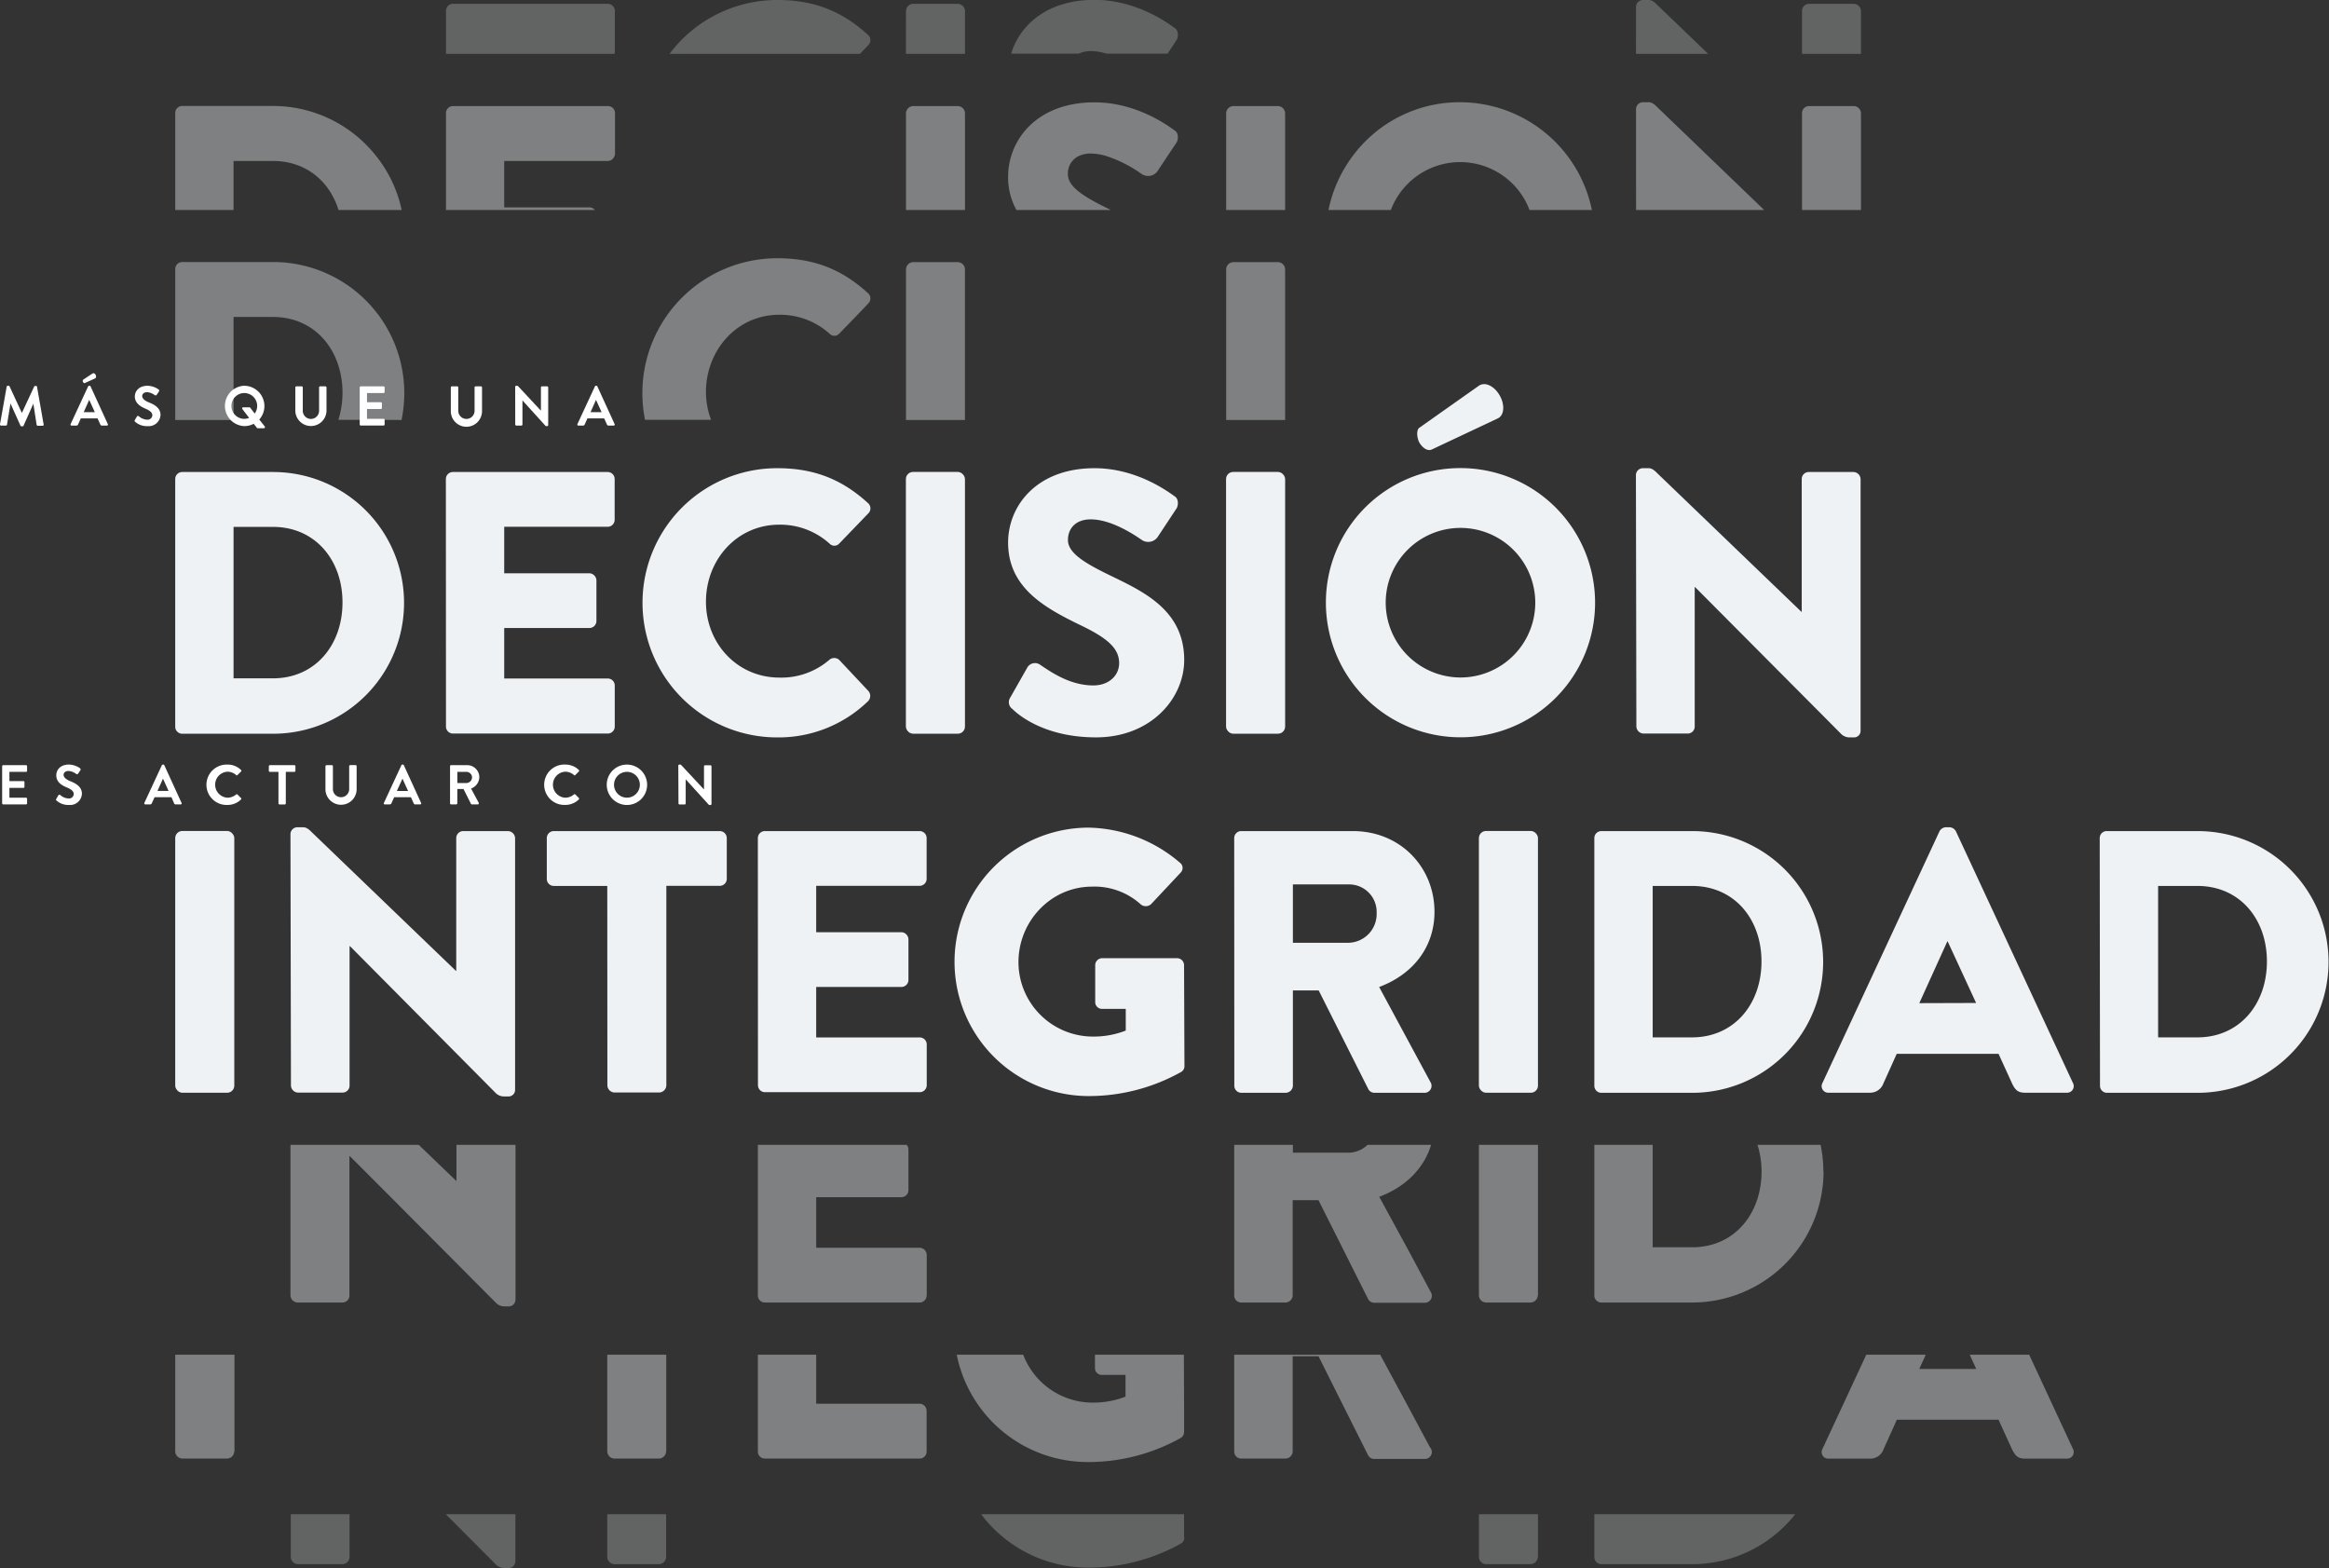 <svg xmlns="http://www.w3.org/2000/svg" viewBox="0 0 665.52 448.03"><rect x="0" y="0" width="665.52" height="448.03" fill="#333333" stroke="none"/><defs><style>.cls-1{opacity:0.4;}.cls-2{fill:#eef2f4;}.cls-3{opacity:0.25;}.cls-4{fill:#fff;}</style></defs><g id="Layer_2" data-name="Layer 2"><g id="Layer_2-2" data-name="Layer 2"><g class="cls-1"><path class="cls-2" d="M114.74,120A37.47,37.47,0,0,0,78.07,74.87H52a2,2,0,0,0-1.93,2V120H66.74V90.57H78c9.39,0,16.17,5.77,18.73,14a25.28,25.28,0,0,1,1.14,7.59,26,26,0,0,1-1.18,7.8ZM248.09,86.73a2,2,0,0,0-.1-3c-7.27-6.63-15.17-9.94-25.86-9.94a38.53,38.53,0,0,0-38.57,38.57,39.47,39.47,0,0,0,.75,7.59h18.88a22.65,22.65,0,0,1-1.46-8,23.37,23.37,0,0,1,1.2-7.37c2.79-8.44,10.26-14.64,19.74-14.64a21.07,21.07,0,0,1,14.42,5.45,1.87,1.87,0,0,0,2.67,0l6-6.2ZM258.86,120h16.88V76.9a2.09,2.09,0,0,0-2-2H260.89a2.11,2.11,0,0,0-2,2V120Zm108.37,0V76.9a2.1,2.1,0,0,0-2-2H352.38a2.1,2.1,0,0,0-2,2V120Z"/></g><g class="cls-3"><path class="cls-2" d="M175.57,15.38a1.92,1.92,0,0,0,.13-.64V3.1a2,2,0,0,0-2-2H129.44a2,2,0,0,0-2,2V15.38Zm72.53-2.45a2,2,0,0,0-.11-3C240.72,3.31,232.82,0,222.13,0a38.44,38.44,0,0,0-30.81,15.38h54.41Zm10.77,2.45h16.88V3.1a2.1,2.1,0,0,0-2-2H260.89a2.1,2.1,0,0,0-2,2Zm77.38-4c.43-.75.65-2.67-.64-3.42-3.2-2.35-11.75-8-22.86-8-13.37,0-21.31,7.06-23.81,15.38h19.3a7.75,7.75,0,0,1,3.44-.74,16,16,0,0,1,4.55.74h17.41Zm131.24,4h20.62L473.77,1.6c-.86-.85-1.6-1.6-2.67-1.6h-1.6a2,2,0,0,0-2,1.92Zm64.29,0V3.1a2.1,2.1,0,0,0-2-2H516.93a2,2,0,0,0-2,2V15.38Z"/></g><g class="cls-1"><path class="cls-2" d="M96.69,60h18.09a37,37,0,0,0-7.27-15.39A37.52,37.52,0,0,0,78.07,30.28H52a2,2,0,0,0-1.93,2V60H66.74V46H78c9.39,0,16.17,5.76,18.73,14m78.88-15.39a2,2,0,0,0,.13-.64V32.31a2,2,0,0,0-2-2H129.44a2,2,0,0,0-2,2V60h42.53a2,2,0,0,0-1.51-.75H144.08V46h29.59a2,2,0,0,0,1.9-1.39M258.87,60h16.88V32.31a2.1,2.1,0,0,0-2-2H260.89a2.1,2.1,0,0,0-2,2V60Zm77.38-19.34c.43-.75.65-2.67-.64-3.42-3.2-2.35-11.75-8-22.86-8-13.37,0-21.31,7.06-23.81,15.38a20.33,20.33,0,0,0-.87,5.88A19.17,19.17,0,0,0,290.45,60h27l-.66-.32c-7.48-3.64-11.64-6.41-11.64-9.94a5.5,5.5,0,0,1,3.07-5.13,7.75,7.75,0,0,1,3.44-.74,16,16,0,0,1,4.55.74,37.56,37.56,0,0,1,9.88,5,3.3,3.3,0,0,0,4.7-.74l2.83-4.28ZM350.35,60h16.88V32.31a2.1,2.1,0,0,0-2-2H352.38a2.1,2.1,0,0,0-2,2V60Zm86.72,0h17.82A38.53,38.53,0,0,0,417.2,29.21a38,38,0,0,0-30.67,15.38A38.45,38.45,0,0,0,379.62,60h17.82a21.19,21.19,0,0,1,39.63,0m30.44,0h36.61l-16-15.39L473.77,30.81c-.86-.85-1.6-1.6-2.67-1.6h-1.6a2,2,0,0,0-2,1.92l0,13.46Zm64.27,0V32.31a2.1,2.1,0,0,0-2-2H516.93a2,2,0,0,0-2,2V60Z"/></g><path class="cls-2" d="M78,193.82c12.07,0,19.87-9.51,19.87-21.69S90,150.55,78,150.55H66.74v43.27ZM50.07,136.87a2,2,0,0,1,1.93-2H78.07a37.39,37.39,0,1,1,0,74.78H52a2,2,0,0,1-1.93-2Z"/><path class="cls-2" d="M127.41,136.87a2,2,0,0,1,2-2h44.23a2,2,0,0,1,2,2v11.65a2,2,0,0,1-2,2H144.08V163.8h24.35a2.1,2.1,0,0,1,2,2v11.64a2,2,0,0,1-2,2H144.08v14.43h29.59a2,2,0,0,1,2,2V207.6a2,2,0,0,1-2,2H129.44a2,2,0,0,1-2-2Z"/><path class="cls-2" d="M222.13,133.78c10.69,0,18.59,3.31,25.86,9.93a2,2,0,0,1,.11,3l-8.34,8.66a1.87,1.87,0,0,1-2.67,0,21,21,0,0,0-14.42-5.45c-12.08,0-20.94,10-20.94,22s9,21.69,21,21.69a21,21,0,0,0,14.32-5.13,2.12,2.12,0,0,1,2.78.1l8.33,8.87a2.15,2.15,0,0,1-.1,2.89,36.7,36.7,0,0,1-26,10.36,38.46,38.46,0,1,1,0-76.92"/><rect class="cls-2" x="258.86" y="134.85" width="16.88" height="74.79" rx="2.03"/><path class="cls-2" d="M289.14,202.47a2.4,2.4,0,0,1-.43-3.2l4.92-8.66a2.53,2.53,0,0,1,3.63-.64c3,2,8.44,5.88,15.17,5.88,4.27,0,7.37-2.67,7.37-6.41,0-4.49-3.95-7.37-11-10.79-10.37-5-20.73-10.79-20.73-23.61,0-10.58,8.23-21.26,24.68-21.26,11.11,0,19.66,5.66,22.86,8,1.29.75,1.07,2.67.64,3.42l-5.44,8.23a3.3,3.3,0,0,1-4.7.74c-2.46-1.71-8.77-5.77-14.43-5.77-4.48,0-6.51,2.78-6.51,5.88,0,3.53,4.16,6.3,11.64,9.94,9.4,4.59,21.58,9.83,21.58,24.35,0,11-9.51,22.12-25.21,22.12-13.89,0-21.58-5.77-24-8.23"/><rect class="cls-2" x="350.35" y="134.85" width="16.88" height="74.79" rx="2.03"/><path class="cls-2" d="M405.56,122.24l17-12c1.82-1.28,4.49.11,6,2.78s1.28,5.66-.54,6.52l-18.8,8.86c-1.28.65-2.78-.42-3.74-2.13-.64-1.5-.75-3.42.11-4.06m11.64,71.37a21.37,21.37,0,1,0-21.26-21.27,21.42,21.42,0,0,0,21.26,21.27m0-59.83a38.46,38.46,0,1,1-38.35,38.56,38.39,38.39,0,0,1,38.35-38.56"/><path class="cls-2" d="M467.47,135.7a2,2,0,0,1,2-1.92h1.6c1.07,0,1.81.74,2.67,1.6l41,39.42h.11V136.87a2,2,0,0,1,2-2h12.82a2.1,2.1,0,0,1,2,2v71.91a1.87,1.87,0,0,1-2,1.92h-1.06a3.44,3.44,0,0,1-2.68-1.18l-41.56-41.77h-.1V207.6a2,2,0,0,1-2,2H469.6a2.1,2.1,0,0,1-2-2Z"/><rect class="cls-2" x="50.07" y="237.44" width="16.88" height="74.79" rx="2.03"/><path class="cls-2" d="M83,238.29a2,2,0,0,1,2-1.92h1.6c1.07,0,1.82.75,2.67,1.6l41,39.43h.1V239.47a2,2,0,0,1,2-2h12.82a2.1,2.1,0,0,1,2,2v71.9a1.87,1.87,0,0,1-2,1.92h-1.06a3.43,3.43,0,0,1-2.67-1.17L100,270.34h-.11v39.85a2,2,0,0,1-2,2H85.14a2.1,2.1,0,0,1-2-2Z"/><path class="cls-2" d="M173.53,253.14H158.25a2,2,0,0,1-2-2V239.47a2,2,0,0,1,2-2h47.43a2,2,0,0,1,2,2v11.64a2,2,0,0,1-2,2H190.41v57.05a2.11,2.11,0,0,1-2,2H175.56a2.1,2.1,0,0,1-2-2Z"/><path class="cls-2" d="M216.56,239.47a2,2,0,0,1,2-2h44.23a2,2,0,0,1,2,2v11.64a2,2,0,0,1-2,2H233.23v13.25h24.36a2.1,2.1,0,0,1,2,2v11.64a2,2,0,0,1-2,2H233.23v14.43h29.59a2,2,0,0,1,2,2v11.64a2,2,0,0,1-2,2H218.59a2,2,0,0,1-2-2Z"/><path class="cls-2" d="M311.07,236.48a41.21,41.21,0,0,1,26.07,10,1.87,1.87,0,0,1,.21,2.88l-8.44,9a2.27,2.27,0,0,1-2.88.1,19.68,19.68,0,0,0-14-5.12c-11.64,0-21,9.82-21,21.58a21.29,21.29,0,0,0,21.15,21.26,25.31,25.31,0,0,0,9.51-1.71v-6.2h-6.73a1.94,1.94,0,0,1-2-1.92V275.79a2,2,0,0,1,2-2h21.47a2,2,0,0,1,1.92,2l.11,28.74a1.93,1.93,0,0,1-.85,1.71,54,54,0,0,1-26.5,6.94,38.35,38.35,0,1,1,0-76.7"/><path class="cls-2" d="M385.26,269.38a8.22,8.22,0,0,0,8.12-8.55,7.86,7.86,0,0,0-8.12-8.12H369.45v16.67Zm-32.58-29.91a2,2,0,0,1,2-2h31.94c13.57,0,23.29,10.36,23.29,23.07,0,9.83-5.87,17.74-15.81,21.48l14.64,27.14a2,2,0,0,1-1.82,3.09H392.74a2,2,0,0,1-1.71-1L376.82,283h-7.37v27.24a2.1,2.1,0,0,1-2,2H354.71a2,2,0,0,1-2-2Z"/><rect class="cls-2" x="422.6" y="237.44" width="16.88" height="74.79" rx="2.03"/><path class="cls-2" d="M483.48,296.41c12.07,0,19.87-9.51,19.87-21.69s-7.8-21.58-19.87-21.58H472.26v43.27Zm-27.89-56.94a2,2,0,0,1,1.93-2h26.06a37.39,37.39,0,1,1,0,74.78H457.52a2,2,0,0,1-1.93-2Z"/><path class="cls-2" d="M564.68,286.58,556.56,269h-.11l-8,17.63Zm-43.91,22.87,33.44-71.91a2.17,2.17,0,0,1,1.82-1.17h1.06a2.17,2.17,0,0,1,1.82,1.17l33.44,71.91a1.88,1.88,0,0,1-1.81,2.77H578.67c-1.92,0-2.77-.64-3.73-2.67l-3.85-8.44H542l-3.85,8.55a4,4,0,0,1-3.84,2.56H522.59a1.88,1.88,0,0,1-1.82-2.77"/><path class="cls-2" d="M627.91,296.41c12.07,0,19.87-9.51,19.87-21.69s-7.8-21.58-19.87-21.58H616.69v43.27ZM600,239.47a2,2,0,0,1,1.92-2H628a37.39,37.39,0,1,1,0,74.78H602a2,2,0,0,1-1.92-2Z"/><g class="cls-1"><path class="cls-2" d="M147.31,371.35V327.11H130.43v10.26h-.1l-10.68-10.26H83l0,15.39,0,15.38v12.29a2.11,2.11,0,0,0,2,2H97.85a2,2,0,0,0,2-2V330.32h.1L112.1,342.5l15.31,15.38,14.14,14.21a3.4,3.4,0,0,0,2.67,1.18h1.06a1.87,1.87,0,0,0,2-1.92m117.54-1.18V358.52a2.09,2.09,0,0,0-2-2H233.23V342.07h24.36a2,2,0,0,0,2-2V328.4a2,2,0,0,0-.52-1.29H216.56v43.06a2,2,0,0,0,2,2h44.23a2,2,0,0,0,2-2M394.42,342.5l-.29-.54c7.58-2.85,12.78-8.14,14.82-14.85H390.79a8,8,0,0,1-5.53,2.25H369.45v-2.25H352.68v43.06a2,2,0,0,0,2,2h12.71a2.1,2.1,0,0,0,2-2V342.93h7.37l7.51,14.95,6.7,13.36a2,2,0,0,0,1.71,1H407a2,2,0,0,0,1.82-3.1l-6-11.22Zm45.06,27.67V327.11H422.6v43.06a2.1,2.1,0,0,0,2,2h12.82a2.1,2.1,0,0,0,2-2m81.61-35.47a37.3,37.3,0,0,0-.79-7.59H502.21a26,26,0,0,1,0,15.39c-2.6,8.2-9.35,13.89-18.68,13.89H472.26V327.11H455.59v43.06a2,2,0,0,0,1.93,2h26.06a37.55,37.55,0,0,0,37.51-37.5"/></g><g class="cls-1"><path class="cls-2" d="M67,414.76V387.09H50.07v27.67a2.11,2.11,0,0,0,2,2H64.93a2.1,2.1,0,0,0,2-2m123.45,0V387.09H173.53v27.67a2.1,2.1,0,0,0,2,2h12.82a2.11,2.11,0,0,0,2-2m74.44,0V403.12a1.91,1.91,0,0,0-.12-.64,2,2,0,0,0-1.91-1.39H233.23v-14H216.56v27.67a2,2,0,0,0,2,2h44.23a2,2,0,0,0,2-2m73.57-5.66,0-6.62-.06-15.39H312.89v3.85a1.94,1.94,0,0,0,2,1.92h6.73v6.2a25.31,25.31,0,0,1-9.51,1.71,21.24,21.24,0,0,1-19.72-13.68h-19a38.18,38.18,0,0,0,37.61,30.66,54,54,0,0,0,26.5-6.94,1.93,1.93,0,0,0,.85-1.71m70.35,4.59-6-11.21-8.3-15.39H352.68v27.67a2,2,0,0,0,2,2h12.71a2.1,2.1,0,0,0,2-2V387.52h7.37l7.51,15,6.7,13.35a2,2,0,0,0,1.71,1H407a2,2,0,0,0,1.82-3.1m183.58.32L587,402.48l-7.15-15.39h-17l1.87,4.06H548.44l1.85-4.06h-17l-7.15,15.39L520.77,414a1.89,1.89,0,0,0,1.82,2.78h11.75a4,4,0,0,0,3.84-2.56l3.85-8.55h29.06l3.85,8.44c1,2,1.81,2.67,3.73,2.67h11.87a1.89,1.89,0,0,0,1.81-2.78"/></g><g class="cls-3"><path class="cls-2" d="M99.88,444.93V432.65H83.09v12.28a2.11,2.11,0,0,0,2,2H97.85a2,2,0,0,0,2-2m47.43,1.18V432.65h-19.9l14.14,14.2a3.4,3.4,0,0,0,2.67,1.18h1.06a1.87,1.87,0,0,0,2-1.92m43.1-1.18V432.65H173.53v12.28a2.1,2.1,0,0,0,2,2h12.82a2.11,2.11,0,0,0,2-2m148-5.66,0-6.62h-58a38.21,38.21,0,0,0,30.72,15.27,54,54,0,0,0,26.5-6.94,1.93,1.93,0,0,0,.85-1.71m101.06,5.66V432.65H422.6v12.28a2.1,2.1,0,0,0,2,2h12.82a2.1,2.1,0,0,0,2-2M513,432.65H455.59v12.28a2,2,0,0,0,1.93,2h26.06A37.46,37.46,0,0,0,513,432.65"/></g><path class="cls-4" d="M1.91,110.47a.27.27,0,0,1,.29-.24h.25a.32.32,0,0,1,.28.16L6.25,118h0l3.52-7.56a.27.27,0,0,1,.27-.16h.25a.26.26,0,0,1,.29.24l1.89,10.76a.28.28,0,0,1-.29.37H10.78a.35.35,0,0,1-.31-.24l-.94-6.07h0l-2.8,6.29a.27.27,0,0,1-.27.18H6.12a.29.29,0,0,1-.27-.18L3,115.29H3L2,121.36a.32.32,0,0,1-.29.24H.31a.3.3,0,0,1-.31-.37Z"/><path class="cls-4" d="M20.18,121.18l5-10.77a.29.29,0,0,1,.27-.18h.16a.26.26,0,0,1,.27.18l4.93,10.77a.28.28,0,0,1-.27.42H29.13a.48.48,0,0,1-.47-.32l-.78-1.73H23.09l-.78,1.73a.48.48,0,0,1-.46.32h-1.4A.28.28,0,0,1,20.18,121.18Zm3.57-12.68,2.71-1.79c.27-.18.67,0,.86.38s.19.82-.08,1l-3,1.36c-.18.08-.4-.06-.53-.3S23.64,108.58,23.75,108.5Zm3.35,9.27-1.61-3.52h0l-1.57,3.52Z"/><path class="cls-4" d="M38.61,120.51c-.16-.13-.22-.23-.08-.48l.58-1a.37.37,0,0,1,.54-.11,3.87,3.87,0,0,0,2.42,1,1.35,1.35,0,0,0,1.46-1.24c0-.81-.69-1.37-2-1.92s-3-1.57-3-3.45c0-1.43,1.06-3.08,3.61-3.08a5.64,5.64,0,0,1,3.2,1.07.39.39,0,0,1,.09.53l-.6.91a.43.43,0,0,1-.57.2,4,4,0,0,0-2.22-.88c-.91,0-1.41.51-1.41,1.12s.59,1.26,1.89,1.79c1.55.62,3.35,1.55,3.35,3.62a3.39,3.39,0,0,1-3.69,3.17A5,5,0,0,1,38.61,120.51Z"/><path class="cls-4" d="M69.8,110.23a5.79,5.79,0,0,1,4.29,9.64l1.57,2a.31.31,0,0,1-.26.49H73.62a.32.32,0,0,1-.25-.17l-.87-1.1a5.8,5.8,0,0,1-2.7.66,5.77,5.77,0,0,1,0-11.53Zm0,9.45a3.59,3.59,0,0,0,1.39-.28l-1.94-2.53a.3.3,0,0,1,.26-.48h1.78a.3.3,0,0,1,.25.16l1.24,1.61A3.68,3.68,0,1,0,66.13,116,3.68,3.68,0,0,0,69.8,119.68Z"/><path class="cls-4" d="M84.39,110.7a.32.32,0,0,1,.3-.31h1.52a.31.31,0,0,1,.31.31v6.67a2.33,2.33,0,0,0,4.66,0V110.7a.3.3,0,0,1,.3-.31H93a.32.32,0,0,1,.3.31v6.78a4.46,4.46,0,0,1-8.91,0Z"/><path class="cls-4" d="M102.79,110.7a.31.31,0,0,1,.3-.31h6.52a.31.31,0,0,1,.3.31V112a.3.3,0,0,1-.3.3h-4.74v2.63h3.95a.32.32,0,0,1,.31.3v1.33a.3.3,0,0,1-.31.3h-3.95v2.81h4.74a.3.3,0,0,1,.3.3v1.31a.31.31,0,0,1-.3.31h-6.52a.31.31,0,0,1-.3-.31Z"/><path class="cls-4" d="M128.82,110.7a.32.32,0,0,1,.3-.31h1.53a.31.31,0,0,1,.3.31v6.67a2.33,2.33,0,0,0,4.66,0V110.7a.3.3,0,0,1,.3-.31h1.52a.33.33,0,0,1,.31.31v6.78a4.46,4.46,0,0,1-8.92,0Z"/><path class="cls-4" d="M147.22,110.52a.3.3,0,0,1,.3-.29h.24a.36.36,0,0,1,.28.11l6.53,7h0V110.7a.31.31,0,0,1,.3-.31h1.48a.32.32,0,0,1,.3.31v10.77a.3.3,0,0,1-.3.29h-.23a.36.36,0,0,1-.27-.12l-6.56-7.23h0v6.88a.3.3,0,0,1-.3.31h-1.46a.32.32,0,0,1-.3-.31Z"/><path class="cls-4" d="M165,121.18l5-10.77a.27.27,0,0,1,.27-.18h.16a.27.27,0,0,1,.27.18l4.93,10.77a.28.28,0,0,1-.27.42H173.9a.47.47,0,0,1-.47-.32l-.78-1.73h-4.79l-.78,1.73a.49.49,0,0,1-.47.32h-1.39A.28.28,0,0,1,165,121.18Zm6.91-3.41-1.6-3.52h0l-1.56,3.52Z"/><path class="cls-4" d="M.61,218.94a.31.31,0,0,1,.31-.31H7.43a.31.31,0,0,1,.31.31v1.31a.3.3,0,0,1-.31.3H2.69v2.63h4a.31.31,0,0,1,.3.3v1.33a.3.3,0,0,1-.3.31h-4v2.8H7.43a.3.3,0,0,1,.31.3v1.31a.31.31,0,0,1-.31.31H.92a.31.31,0,0,1-.31-.31Z"/><path class="cls-4" d="M16.16,228.75c-.16-.13-.22-.23-.08-.48l.58-1a.38.38,0,0,1,.55-.12,3.82,3.82,0,0,0,2.41,1,1.35,1.35,0,0,0,1.46-1.24c0-.81-.69-1.37-2-1.92-1.51-.61-3-1.57-3-3.45,0-1.43,1.05-3.08,3.6-3.08a5.64,5.64,0,0,1,3.2,1.07.4.4,0,0,1,.1.53l-.61.92a.42.42,0,0,1-.56.19,4.09,4.09,0,0,0-2.23-.88c-.91,0-1.41.51-1.41,1.12s.6,1.26,1.89,1.79c1.55.62,3.35,1.55,3.35,3.62A3.38,3.38,0,0,1,19.69,230,5,5,0,0,1,16.16,228.75Z"/><path class="cls-4" d="M41.25,229.42l5-10.77a.29.29,0,0,1,.27-.18h.16a.26.26,0,0,1,.27.18l4.93,10.77a.28.28,0,0,1-.27.42H50.2a.46.46,0,0,1-.46-.32L49,227.79H44.17l-.79,1.73a.48.48,0,0,1-.46.32h-1.4A.29.29,0,0,1,41.25,229.42ZM48.17,226l-1.6-3.52h0L45,226Z"/><path class="cls-4" d="M65,218.47A5.39,5.39,0,0,1,68.87,220a.29.29,0,0,1,0,.45l-1,1a.25.25,0,0,1-.4,0,3.75,3.75,0,0,0-2.46-.95,3.72,3.72,0,0,0,0,7.43,3.86,3.86,0,0,0,2.45-.91.29.29,0,0,1,.4,0l1,1a.3.3,0,0,1,0,.43A5.5,5.5,0,0,1,65,230a5.77,5.77,0,1,1,0-11.53Z"/><path class="cls-4" d="M79.57,220.55H77.12a.3.3,0,0,1-.3-.3v-1.31a.31.31,0,0,1,.3-.31h7a.31.31,0,0,1,.3.31v1.31a.3.3,0,0,1-.3.3H81.67v9a.32.32,0,0,1-.3.31H79.88a.33.33,0,0,1-.31-.31Z"/><path class="cls-4" d="M93,218.94a.32.32,0,0,1,.3-.31h1.52a.31.31,0,0,1,.31.31v6.67a2.33,2.33,0,0,0,4.65,0v-6.69a.31.31,0,0,1,.31-.31h1.52a.32.32,0,0,1,.3.31v6.78a4.46,4.46,0,0,1-8.91,0Z"/><path class="cls-4" d="M109.7,229.42l5-10.77a.29.29,0,0,1,.27-.18h.16a.27.27,0,0,1,.27.18l4.93,10.77a.28.28,0,0,1-.27.42h-1.39a.47.47,0,0,1-.47-.32l-.78-1.73h-4.79l-.78,1.73a.49.49,0,0,1-.47.32H110A.28.28,0,0,1,109.7,229.42Zm6.91-3.41-1.6-3.52h0L113.4,226Z"/><path class="cls-4" d="M128.6,218.94a.3.3,0,0,1,.3-.31h4.58a3.47,3.47,0,0,1,3.49,3.44,3.54,3.54,0,0,1-2.37,3.24l2.19,4.06a.31.31,0,0,1-.27.47h-1.68a.27.27,0,0,1-.26-.15l-2.13-4.24h-1.77v4.08a.33.33,0,0,1-.31.31H128.9a.3.3,0,0,1-.3-.31Zm4.7,4.8a1.64,1.64,0,0,0,1.59-1.63,1.6,1.6,0,0,0-1.59-1.56h-2.61v3.19Z"/><path class="cls-4" d="M161.53,218.47A5.41,5.41,0,0,1,165.4,220a.31.31,0,0,1,0,.45l-1,1a.25.25,0,0,1-.4,0,3.75,3.75,0,0,0-2.47-.95,3.72,3.72,0,0,0,0,7.43A3.86,3.86,0,0,0,164,227a.29.29,0,0,1,.4,0l1,1a.3.3,0,0,1,0,.43,5.5,5.5,0,0,1-3.89,1.56,5.77,5.77,0,1,1,0-11.53Z"/><path class="cls-4" d="M179.13,218.47a5.77,5.77,0,1,1-5.75,5.78A5.75,5.75,0,0,1,179.13,218.47Zm0,9.45a3.69,3.69,0,1,0-3.67-3.67A3.69,3.69,0,0,0,179.13,227.92Z"/><path class="cls-4" d="M193.83,218.76a.3.3,0,0,1,.3-.29h.24a.35.35,0,0,1,.27.11l6.53,7h0v-6.61a.3.3,0,0,1,.3-.31H203a.33.33,0,0,1,.31.31v10.77a.31.31,0,0,1-.31.29h-.22a.36.36,0,0,1-.27-.12l-6.57-7.23h0v6.88a.31.31,0,0,1-.3.31h-1.46a.32.32,0,0,1-.3-.31Z"/></g></g></svg>
